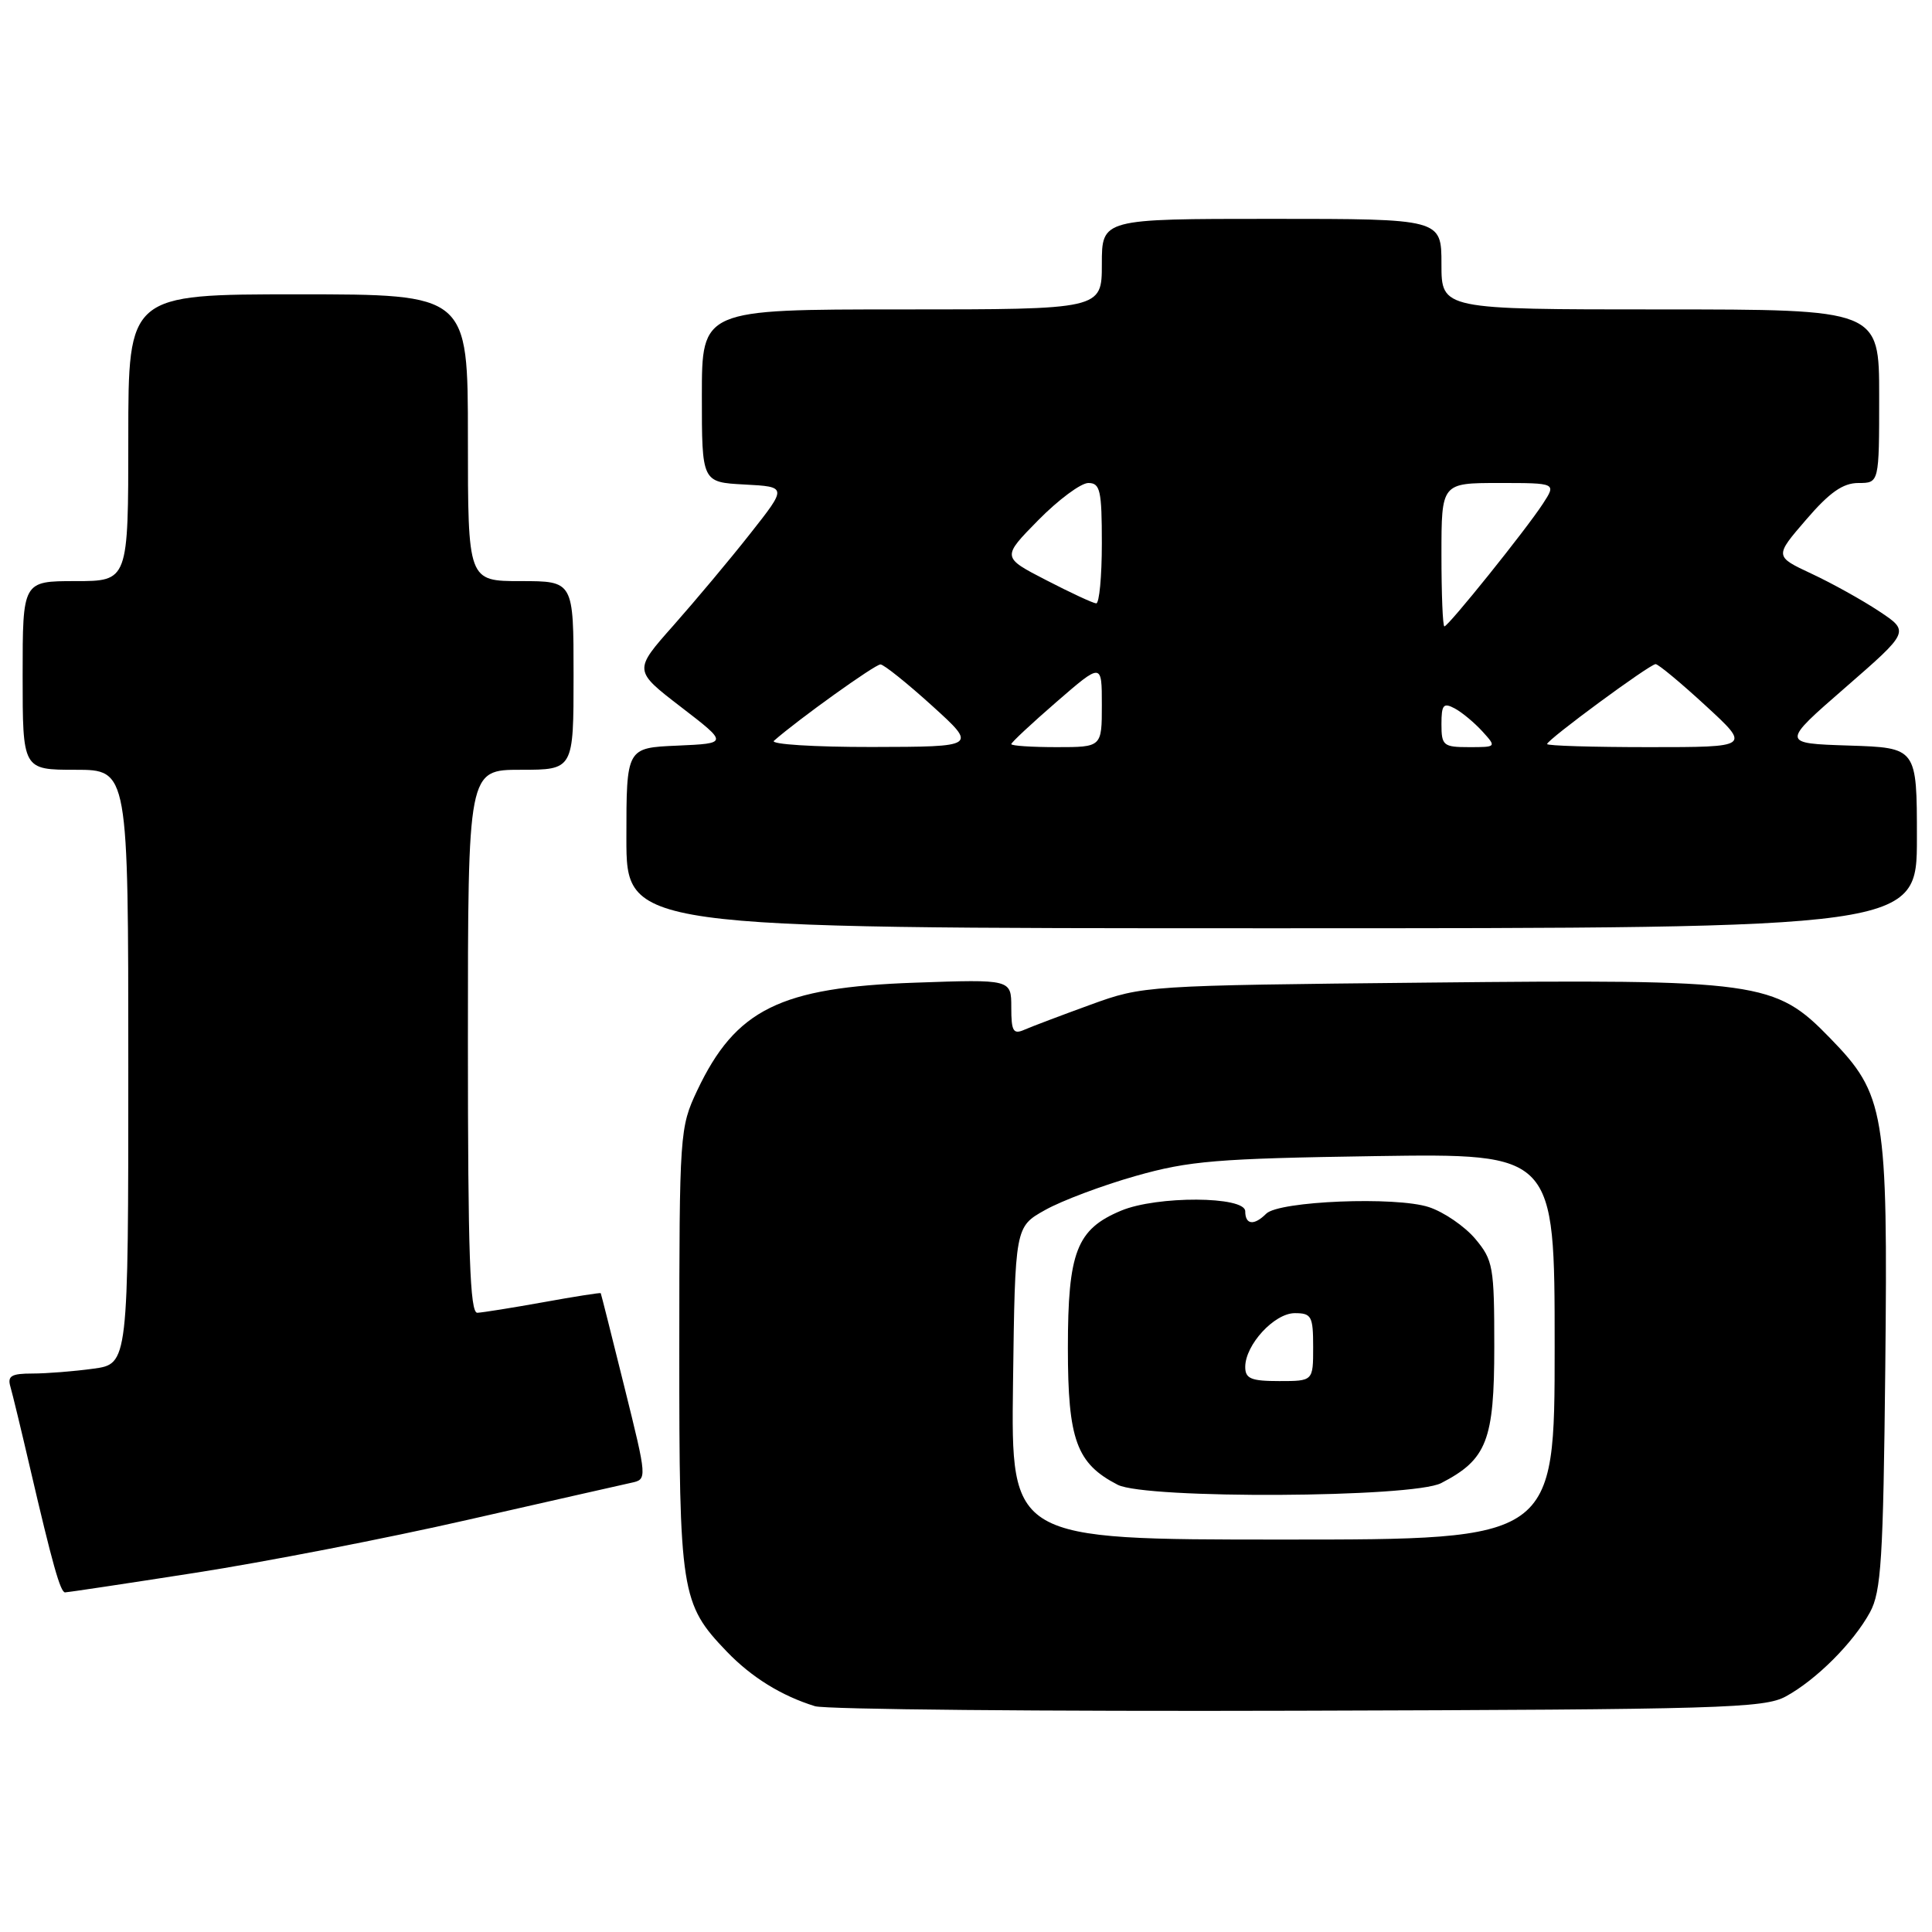 <?xml version="1.0" encoding="UTF-8" standalone="no"?>
<!DOCTYPE svg PUBLIC "-//W3C//DTD SVG 1.1//EN" "http://www.w3.org/Graphics/SVG/1.1/DTD/svg11.dtd" >
<svg xmlns="http://www.w3.org/2000/svg" xmlns:xlink="http://www.w3.org/1999/xlink" version="1.1" viewBox="0 0 256 256">
 <g >
 <path fill="currentColor"
d=" M 236.64 224.78 C 240.67 222.58 245.58 217.67 247.78 213.64 C 249.27 210.91 249.54 206.65 249.81 181.18 C 250.16 147.31 249.78 145.04 242.51 137.57 C 235.18 130.02 233.25 129.75 189.18 130.20 C 151.77 130.58 151.45 130.60 144.50 133.13 C 140.65 134.53 136.71 136.02 135.75 136.44 C 134.26 137.10 134.00 136.66 134.00 133.49 C 134.00 129.76 134.00 129.76 121.25 130.21 C 103.36 130.83 97.47 133.75 92.38 144.50 C 90.07 149.40 90.02 150.08 90.01 178.78 C 90.00 211.09 90.22 212.50 96.30 218.84 C 99.57 222.24 103.53 224.70 107.99 226.08 C 109.37 226.51 138.18 226.78 172.00 226.68 C 228.08 226.52 233.78 226.35 236.64 224.78 Z  M 25.84 208.41 C 35.00 206.99 51.27 203.83 62.00 201.38 C 72.72 198.94 82.46 196.74 83.63 196.48 C 85.77 196.02 85.77 196.02 82.73 183.76 C 81.06 177.02 79.65 171.43 79.60 171.35 C 79.54 171.27 76.12 171.80 72.00 172.55 C 67.88 173.29 63.94 173.92 63.25 173.95 C 62.27 173.99 62.00 166.16 62.00 138.00 C 62.00 102.00 62.00 102.00 69.00 102.00 C 76.00 102.00 76.00 102.00 76.00 89.50 C 76.00 77.00 76.00 77.00 69.00 77.00 C 62.00 77.00 62.00 77.00 62.00 58.00 C 62.00 39.00 62.00 39.00 39.50 39.00 C 17.00 39.00 17.00 39.00 17.00 58.00 C 17.00 77.00 17.00 77.00 10.00 77.00 C 3.00 77.00 3.00 77.00 3.00 89.50 C 3.00 102.00 3.00 102.00 10.00 102.00 C 17.00 102.00 17.00 102.00 17.00 141.36 C 17.00 180.73 17.00 180.73 12.36 181.36 C 9.81 181.71 6.18 182.00 4.29 182.00 C 1.50 182.00 0.96 182.32 1.38 183.75 C 1.66 184.71 2.83 189.55 3.98 194.50 C 6.94 207.23 8.00 211.00 8.62 211.00 C 8.93 211.00 16.67 209.84 25.84 208.41 Z  M 254.00 111.04 C 254.00 99.08 254.00 99.08 245.00 98.79 C 236.01 98.50 236.01 98.50 244.53 91.09 C 253.04 83.68 253.04 83.68 249.00 81.00 C 246.77 79.52 242.74 77.28 240.04 76.02 C 235.13 73.72 235.13 73.72 239.32 68.86 C 242.43 65.24 244.20 64.00 246.25 64.00 C 249.00 64.00 249.00 64.00 249.00 52.50 C 249.00 41.00 249.00 41.00 220.00 41.00 C 191.00 41.00 191.00 41.00 191.00 35.00 C 191.00 29.00 191.00 29.00 168.50 29.00 C 146.00 29.00 146.00 29.00 146.00 35.00 C 146.00 41.00 146.00 41.00 119.50 41.00 C 93.00 41.00 93.00 41.00 93.00 52.45 C 93.00 63.90 93.00 63.90 98.65 64.20 C 104.31 64.50 104.31 64.50 99.40 70.72 C 96.71 74.14 92.12 79.61 89.22 82.89 C 83.94 88.84 83.94 88.84 90.22 93.67 C 96.50 98.50 96.50 98.50 89.75 98.80 C 83.00 99.09 83.00 99.09 83.00 111.05 C 83.00 123.00 83.00 123.00 168.50 123.00 C 254.00 123.00 254.00 123.00 254.00 111.04 Z  M 134.23 183.28 C 134.50 162.56 134.50 162.56 138.49 160.33 C 140.68 159.10 146.08 157.07 150.49 155.82 C 157.58 153.81 161.24 153.51 182.25 153.19 C 206.00 152.84 206.00 152.84 206.00 178.42 C 206.00 204.00 206.00 204.00 169.98 204.00 C 133.96 204.00 133.96 204.00 134.23 183.28 Z  M 190.96 196.52 C 197.02 193.39 198.00 190.87 198.00 178.44 C 198.00 167.82 197.85 166.98 195.47 164.14 C 194.07 162.49 191.32 160.60 189.34 159.95 C 184.98 158.51 169.46 159.14 167.78 160.82 C 166.17 162.43 165.00 162.30 165.00 160.50 C 165.00 158.49 153.30 158.43 148.55 160.42 C 142.66 162.88 141.50 165.87 141.50 178.63 C 141.50 190.79 142.64 193.93 148.10 196.74 C 151.82 198.65 187.19 198.47 190.96 196.52 Z  M 102.55 98.16 C 105.73 95.35 115.98 88.01 116.67 88.04 C 117.13 88.06 120.20 90.52 123.50 93.51 C 129.50 98.95 129.50 98.95 115.55 98.98 C 107.88 98.99 102.03 98.62 102.55 98.16 Z  M 134.00 98.60 C 134.00 98.38 136.70 95.86 140.00 93.00 C 146.00 87.80 146.00 87.80 146.00 93.40 C 146.00 99.00 146.00 99.00 140.00 99.00 C 136.70 99.00 134.00 98.82 134.00 98.60 Z  M 191.00 95.96 C 191.00 93.38 191.26 93.07 192.76 93.87 C 193.73 94.39 195.37 95.76 196.42 96.91 C 198.31 98.99 198.30 99.00 194.65 99.00 C 191.25 99.00 191.00 98.79 191.00 95.96 Z  M 205.00 98.59 C 205.00 98.02 218.61 88.00 219.38 88.00 C 219.73 88.00 222.71 90.47 226.00 93.50 C 231.98 99.00 231.98 99.00 218.49 99.00 C 211.07 99.00 205.00 98.82 205.00 98.59 Z  M 191.00 73.50 C 191.00 64.00 191.00 64.00 198.62 64.00 C 206.23 64.00 206.23 64.00 204.44 66.75 C 202.21 70.18 191.91 83.00 191.39 83.00 C 191.17 83.00 191.00 78.72 191.00 73.50 Z  M 138.62 76.87 C 132.74 73.84 132.74 73.84 137.58 68.92 C 140.25 66.21 143.23 64.00 144.21 64.00 C 145.78 64.00 146.00 64.98 146.00 72.00 C 146.00 76.40 145.66 79.98 145.25 79.95 C 144.84 79.93 141.85 78.54 138.62 76.87 Z  M 165.00 181.13 C 165.00 178.19 168.86 174.00 171.57 174.00 C 173.78 174.00 174.00 174.40 174.00 178.50 C 174.00 183.00 174.00 183.00 169.50 183.00 C 165.78 183.00 165.00 182.68 165.00 181.13 Z "/>
</g>
</svg>
